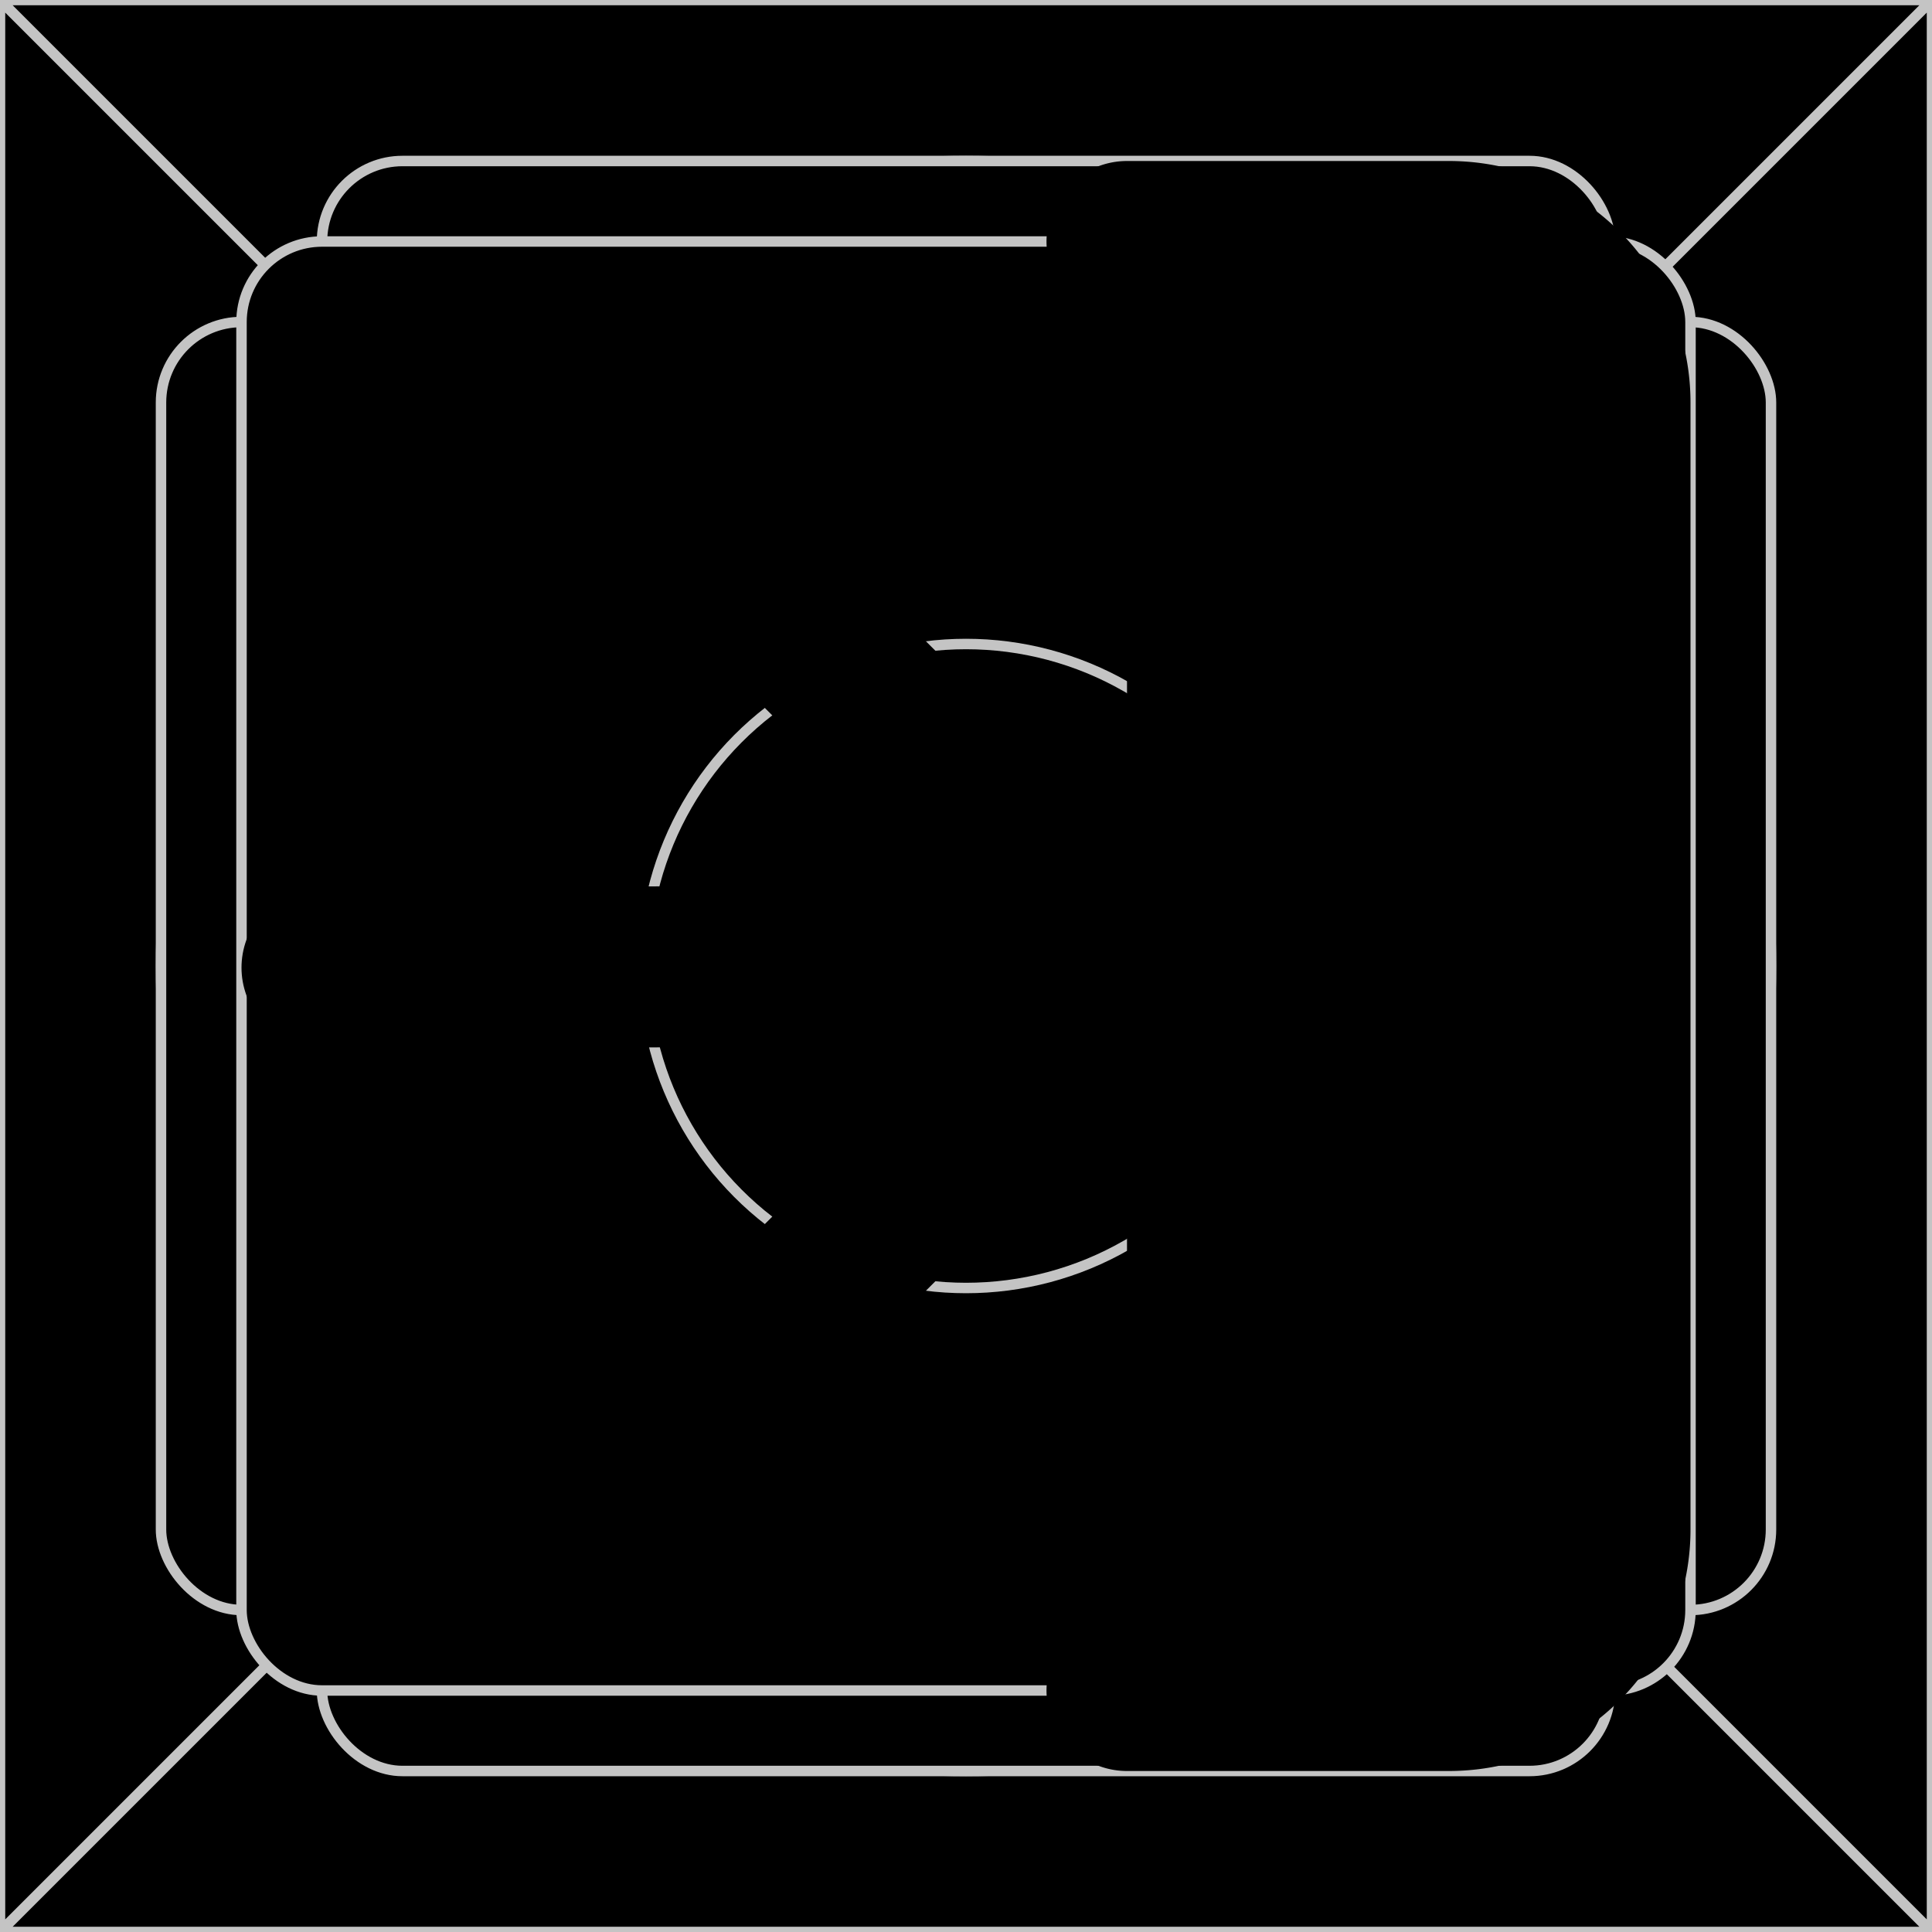 <svg xmlns="http://www.w3.org/2000/svg" viewBox="0 0 24 24" fill="currentColor" aria-hidden="true">
  <g clip-path="url(#clip0_358_1813)">
    <path d="M0 0h24v24H0z"/>
    <path stroke="#C4C4C4" stroke-width=".13" d="M0 0h24M0 0v24M0 0l24 24m0-24v24m0-24L0 24m24 0H0"/>
    <circle cx="12" cy="12" r="10" stroke="#C4C4C4" stroke-width=".13"/>
    <rect width="20" height="16" x="2" y="4" stroke="#C4C4C4" stroke-width=".13" rx="1"/>
    <rect width="16" height="20" x="4" y="2" stroke="#C4C4C4" stroke-width=".13" rx="1"/>
    <rect width="18" height="18" x="3" y="3" stroke="#C4C4C4" stroke-width=".13" rx="1"/>
    <circle cx="12" cy="12" r="4" stroke="#C4C4C4" stroke-width=".13"/>
    <path stroke="#000" stroke-linecap="round" stroke-width="2" d="M13.121 12L4 12.02"/>
    <path d="M14.121 12l.707.707a1 1 0 000-1.414l-.707.707zm-3.293-4.707a1 1 0 00-1.414 1.414l1.415-1.414zm-1.414 8a1 1 0 101.415 1.414l-1.415-1.414zm5.415-4l-4-4-1.415 1.414 4 4 1.415-1.414zm-1.415 0l-4 4 1.415 1.414 4-4-1.415-1.414z"/>
    <path stroke="#000" stroke-linecap="round" stroke-width="2" d="M14 3h4a2 2 0 012 2v14a2 2 0 01-2 2h-4"/>
  </g>
  <defs>
    <clipPath id="clip0_358_1813">
      <path d="M0 0h24v24H0z"/>
    </clipPath>
  </defs>
</svg>
